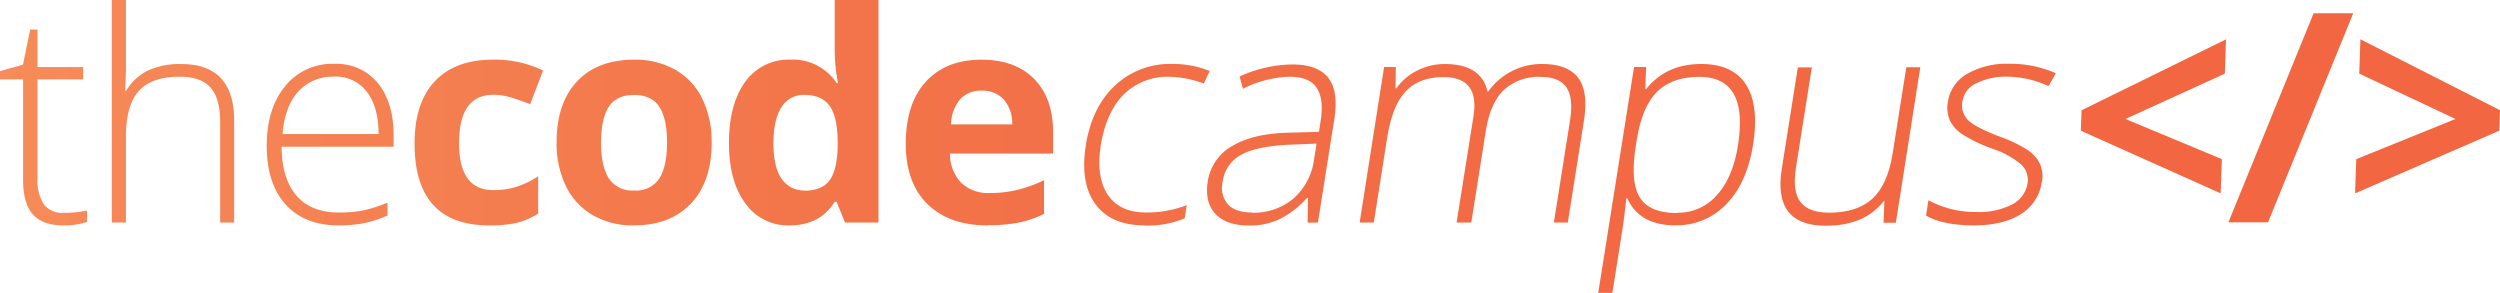 <svg id="Layer_1" data-name="Layer 1" xmlns="http://www.w3.org/2000/svg" xmlns:xlink="http://www.w3.org/1999/xlink" viewBox="0 0 511 59.86"><defs><style>.cls-1{fill:url(#New_Gradient_Swatch_1);}</style><linearGradient id="New_Gradient_Swatch_1" x1="3" y1="33" x2="514" y2="33" gradientUnits="userSpaceOnUse"><stop offset="0" stop-color="#f68c59"/><stop offset="0.09" stop-color="#f58454"/><stop offset="0.36" stop-color="#f37349"/><stop offset="0.64" stop-color="#f26943"/><stop offset="1" stop-color="#f26641"/></linearGradient></defs><title>tcc-logo</title><path class="cls-1" d="M16,46.57a21.6,21.6,0,0,0,4.79-.47v2.34a15.26,15.26,0,0,1-4.86.7q-4.2,0-6.21-2.25t-2-7.08V19.3H3V17.6l4.7-1.32L9.17,9.1h1.49v7.68H20V19.3H10.66V39.4a9.21,9.21,0,0,0,1.28,5.41,4.67,4.67,0,0,0,4,1.76" transform="translate(-3 -3.07)"/><path class="cls-1" d="M48,48.56V27.94c0-3.19-.67-5.52-2-7s-3.43-2.19-6.26-2.19q-5.7,0-8.34,2.88T28.74,31V48.56H25.85V3.07h2.89V17.54l-0.15,4.06H28.8a10.64,10.64,0,0,1,4.5-4.15,15.77,15.77,0,0,1,6.75-1.29q10.82,0,10.81,11.6V48.56H48Z" transform="translate(-3 -3.07)"/><path class="cls-1" d="M72.2,49.14q-6.93,0-10.81-4.27t-3.87-12q0-7.59,3.75-12.17a12.33,12.33,0,0,1,10.08-4.58,10.93,10.93,0,0,1,8.87,3.91Q83.45,24,83.45,30.72v2.34H60.56q0.05,6.55,3.05,10t8.58,3.44A26.57,26.57,0,0,0,77,46.13a29.48,29.48,0,0,0,5.21-1.64v2.63a23,23,0,0,1-5,1.6,27.63,27.63,0,0,1-5,.42m-0.85-30.4a9.52,9.52,0,0,0-7.36,3q-2.78,3-3.25,8.73H80.38q0-5.52-2.4-8.63a7.91,7.91,0,0,0-6.64-3.12" transform="translate(-3 -3.07)"/><path class="cls-1" d="M103,49.14q-15.27,0-15.26-16.75,0-8.33,4.16-12.73t11.9-4.4A22.66,22.66,0,0,1,114,17.48l-2.63,6.89c-1.4-.56-2.71-1-3.92-1.38a12.5,12.5,0,0,0-3.62-.54q-7,0-7,9.88,0,9.59,7,9.6a16,16,0,0,0,4.76-.69A17.36,17.36,0,0,0,113,39.09v7.63a14.59,14.59,0,0,1-4.37,1.9,24.63,24.63,0,0,1-5.57.52" transform="translate(-3 -3.07)"/><path class="cls-1" d="M148.47,32.15q0,8-4.21,12.49t-11.73,4.5a16.32,16.32,0,0,1-8.3-2.06,13.69,13.69,0,0,1-5.53-5.92,19.84,19.84,0,0,1-1.93-9q0-8,4.18-12.45t11.75-4.44a16.5,16.5,0,0,1,8.3,2.05,13.59,13.59,0,0,1,5.52,5.87,19.74,19.74,0,0,1,1.93,9m-22.6,0q0,4.86,1.6,7.34A5.69,5.69,0,0,0,132.65,42a5.62,5.62,0,0,0,5.13-2.47q1.56-2.47,1.56-7.35t-1.58-7.28q-1.58-2.43-5.17-2.42t-5.15,2.41c-1.05,1.61-1.58,4-1.58,7.29" transform="translate(-3 -3.07)"/><path class="cls-1" d="M164.38,49.14a10.63,10.63,0,0,1-9-4.47Q152,40.19,152,32.27t3.35-12.52a10.88,10.88,0,0,1,9.22-4.49A10.67,10.67,0,0,1,174,20.05h0.29a36.29,36.29,0,0,1-.68-6.52V3.07h8.95V48.56h-6.84L174,44.31h-0.38q-3,4.83-9.26,4.83m3.12-7.1q3.42,0,5-2t1.74-6.76v-1q0-5.26-1.62-7.54t-5.28-2.28A5.24,5.24,0,0,0,162.73,25c-1.1,1.69-1.64,4.13-1.64,7.35s0.54,5.63,1.66,7.24A5.45,5.45,0,0,0,167.51,42" transform="translate(-3 -3.07)"/><path class="cls-1" d="M204.92,49.14q-7.9,0-12.34-4.35t-4.44-12.33q0-8.22,4.11-12.7t11.35-4.49q6.92,0,10.79,3.95t3.86,10.9v4.33H197.17a8.58,8.58,0,0,0,2.25,5.93,7.91,7.91,0,0,0,5.9,2.14,24.26,24.26,0,0,0,5.58-.62,28,28,0,0,0,5.5-2v6.89a20.88,20.88,0,0,1-5,1.74,31.76,31.76,0,0,1-6.49.57M203.66,21.6a5.67,5.67,0,0,0-4.44,1.8,8.32,8.32,0,0,0-1.84,5.1h12.51a7.4,7.4,0,0,0-1.72-5.1,5.86,5.86,0,0,0-4.51-1.8" transform="translate(-3 -3.07)"/><path class="cls-1" d="M236.93,49.13q-6.81,0-10-4.3t-2-12q1.25-7.9,6-12.3a16.42,16.42,0,0,1,11.66-4.39,20.25,20.25,0,0,1,7.67,1.43l-1.2,2.57a21.41,21.41,0,0,0-6.94-1.37,12.69,12.69,0,0,0-9.43,3.61Q229.1,26,228,32.79q-1,6.44,1.42,10.07t7.84,3.64A22.51,22.51,0,0,0,245.58,45l-0.43,2.69a19.87,19.87,0,0,1-8.22,1.49" transform="translate(-3 -3.07)"/><path class="cls-1" d="M270.28,48.55l0.07-5h-0.23a18.87,18.87,0,0,1-5.62,4.34,14.47,14.47,0,0,1-6.18,1.28q-4.67,0-6.9-2.4c-1.48-1.6-2-3.81-1.55-6.64a10,10,0,0,1,5-7.22q4.28-2.57,11.64-2.72l6.08-.17,0.33-2.11q0.73-4.53-.76-6.84c-1-1.54-2.83-2.31-5.57-2.31a22.16,22.16,0,0,0-9.53,2.46l-0.69-2.52a26.88,26.88,0,0,1,10.73-2.46q5.24,0,7.39,2.72t1.24,8.48l-3.35,21.13h-2.13Zm-11.37-2a12.6,12.6,0,0,0,8.48-2.91,12.86,12.86,0,0,0,4.22-8.09l0.49-3.13-5.59.23q-6.75.32-9.88,2.09a7.29,7.29,0,0,0-3.72,5.51A5.19,5.19,0,0,0,254,44.85c1,1.1,2.68,1.65,4.9,1.65" transform="translate(-3 -3.07)"/><path class="cls-1" d="M345.47,49.13q-7.34,0-9.83-5.5h-0.21l-0.3,2.46q-0.23,2.17-.64,4.74l-1.92,12.1h-2.89L337,16.77h2.46l-0.16,4.52h0.17q4.08-5.14,11.28-5.14,6.43,0,9.14,4.22t1.43,12.29q-1.24,7.83-5.47,12.15a14,14,0,0,1-10.37,4.31m0.35-2.57a10.45,10.45,0,0,0,8.13-3.63q3.25-3.62,4.28-10.14,2.22-14-7.9-14-5.55,0-8.64,3.06t-4.18,10l-0.15.94q-1.19,7.45.81,10.65t7.64,3.18" transform="translate(-3 -3.07)"/><path class="cls-1" d="M320.61,48.55l3.3-20.84q0.73-4.66-.74-6.78T318,18.79a10.5,10.5,0,0,0-7.64,2.69q-2.77,2.69-3.68,8.45l-2.95,18.62h-3l3.45-21.72q1.26-8-6.1-8-5,0-7.74,2.91T286.58,31L283.8,48.55h-2.89l5-31.78h2.4l-0.07,4.36h0.17a11.51,11.51,0,0,1,4.33-3.67,12.36,12.36,0,0,1,5.56-1.3q7.51,0,8.76,5.65h0.11A13.55,13.55,0,0,1,312,17.62a13.3,13.3,0,0,1,6.18-1.47q5.2,0,7.36,2.78t1.21,8.83l-3.29,20.79h-2.86Z" transform="translate(-3 -3.07)"/><path class="cls-1" d="M373.35,16.78l-3.26,20.58q-0.76,4.81.92,7t5.91,2.18q5.67,0,8.8-2.86t4.15-9.33l2.78-17.53h2.86l-5,31.78H388l0.17-4.39H388q-3.89,5-11.81,5-10.85,0-9-11.61l3.29-20.75h2.87Z" transform="translate(-3 -3.07)"/><path class="cls-1" d="M420.34,40.28a9.15,9.15,0,0,1-4.29,6.56q-3.6,2.29-9.57,2.29-6.37,0-9.8-2L397.17,44a20.05,20.05,0,0,0,9.74,2.4,14.76,14.76,0,0,0,7.4-1.56,5.81,5.81,0,0,0,3.1-4.17,4.36,4.36,0,0,0-1.3-4,17.68,17.68,0,0,0-5.87-3.21,30.54,30.54,0,0,1-6.23-3,7.36,7.36,0,0,1-2.47-2.81,6.55,6.55,0,0,1-.38-3.82,7.92,7.92,0,0,1,3.9-5.65,16.24,16.24,0,0,1,8.7-2.07,22.91,22.91,0,0,1,9.46,1.93l-1.5,2.63a20.78,20.78,0,0,0-8.38-1.93A13.83,13.83,0,0,0,407,20.07a4.84,4.84,0,0,0-2.85,3.57,4.27,4.27,0,0,0,1.14,4q1.54,1.49,6.39,3.33a28.23,28.23,0,0,1,5.81,2.79,7.21,7.21,0,0,1,2.49,2.82,6.41,6.41,0,0,1,.39,3.72" transform="translate(-3 -3.07)"/><polygon class="cls-1" points="453.9 39.52 425.32 26.72 425.47 22.54 455 8.04 454.76 15.05 434.44 24.32 454.15 32.53 453.9 39.52"/><polygon class="cls-1" points="481 2.71 463.58 45.45 455.48 45.45 472.9 2.71 481 2.71"/><polygon class="cls-1" points="481.62 32.53 501.9 24.32 482.23 15.05 482.47 8.03 511 22.53 510.85 26.71 481.38 39.52 481.62 32.53"/></svg>
